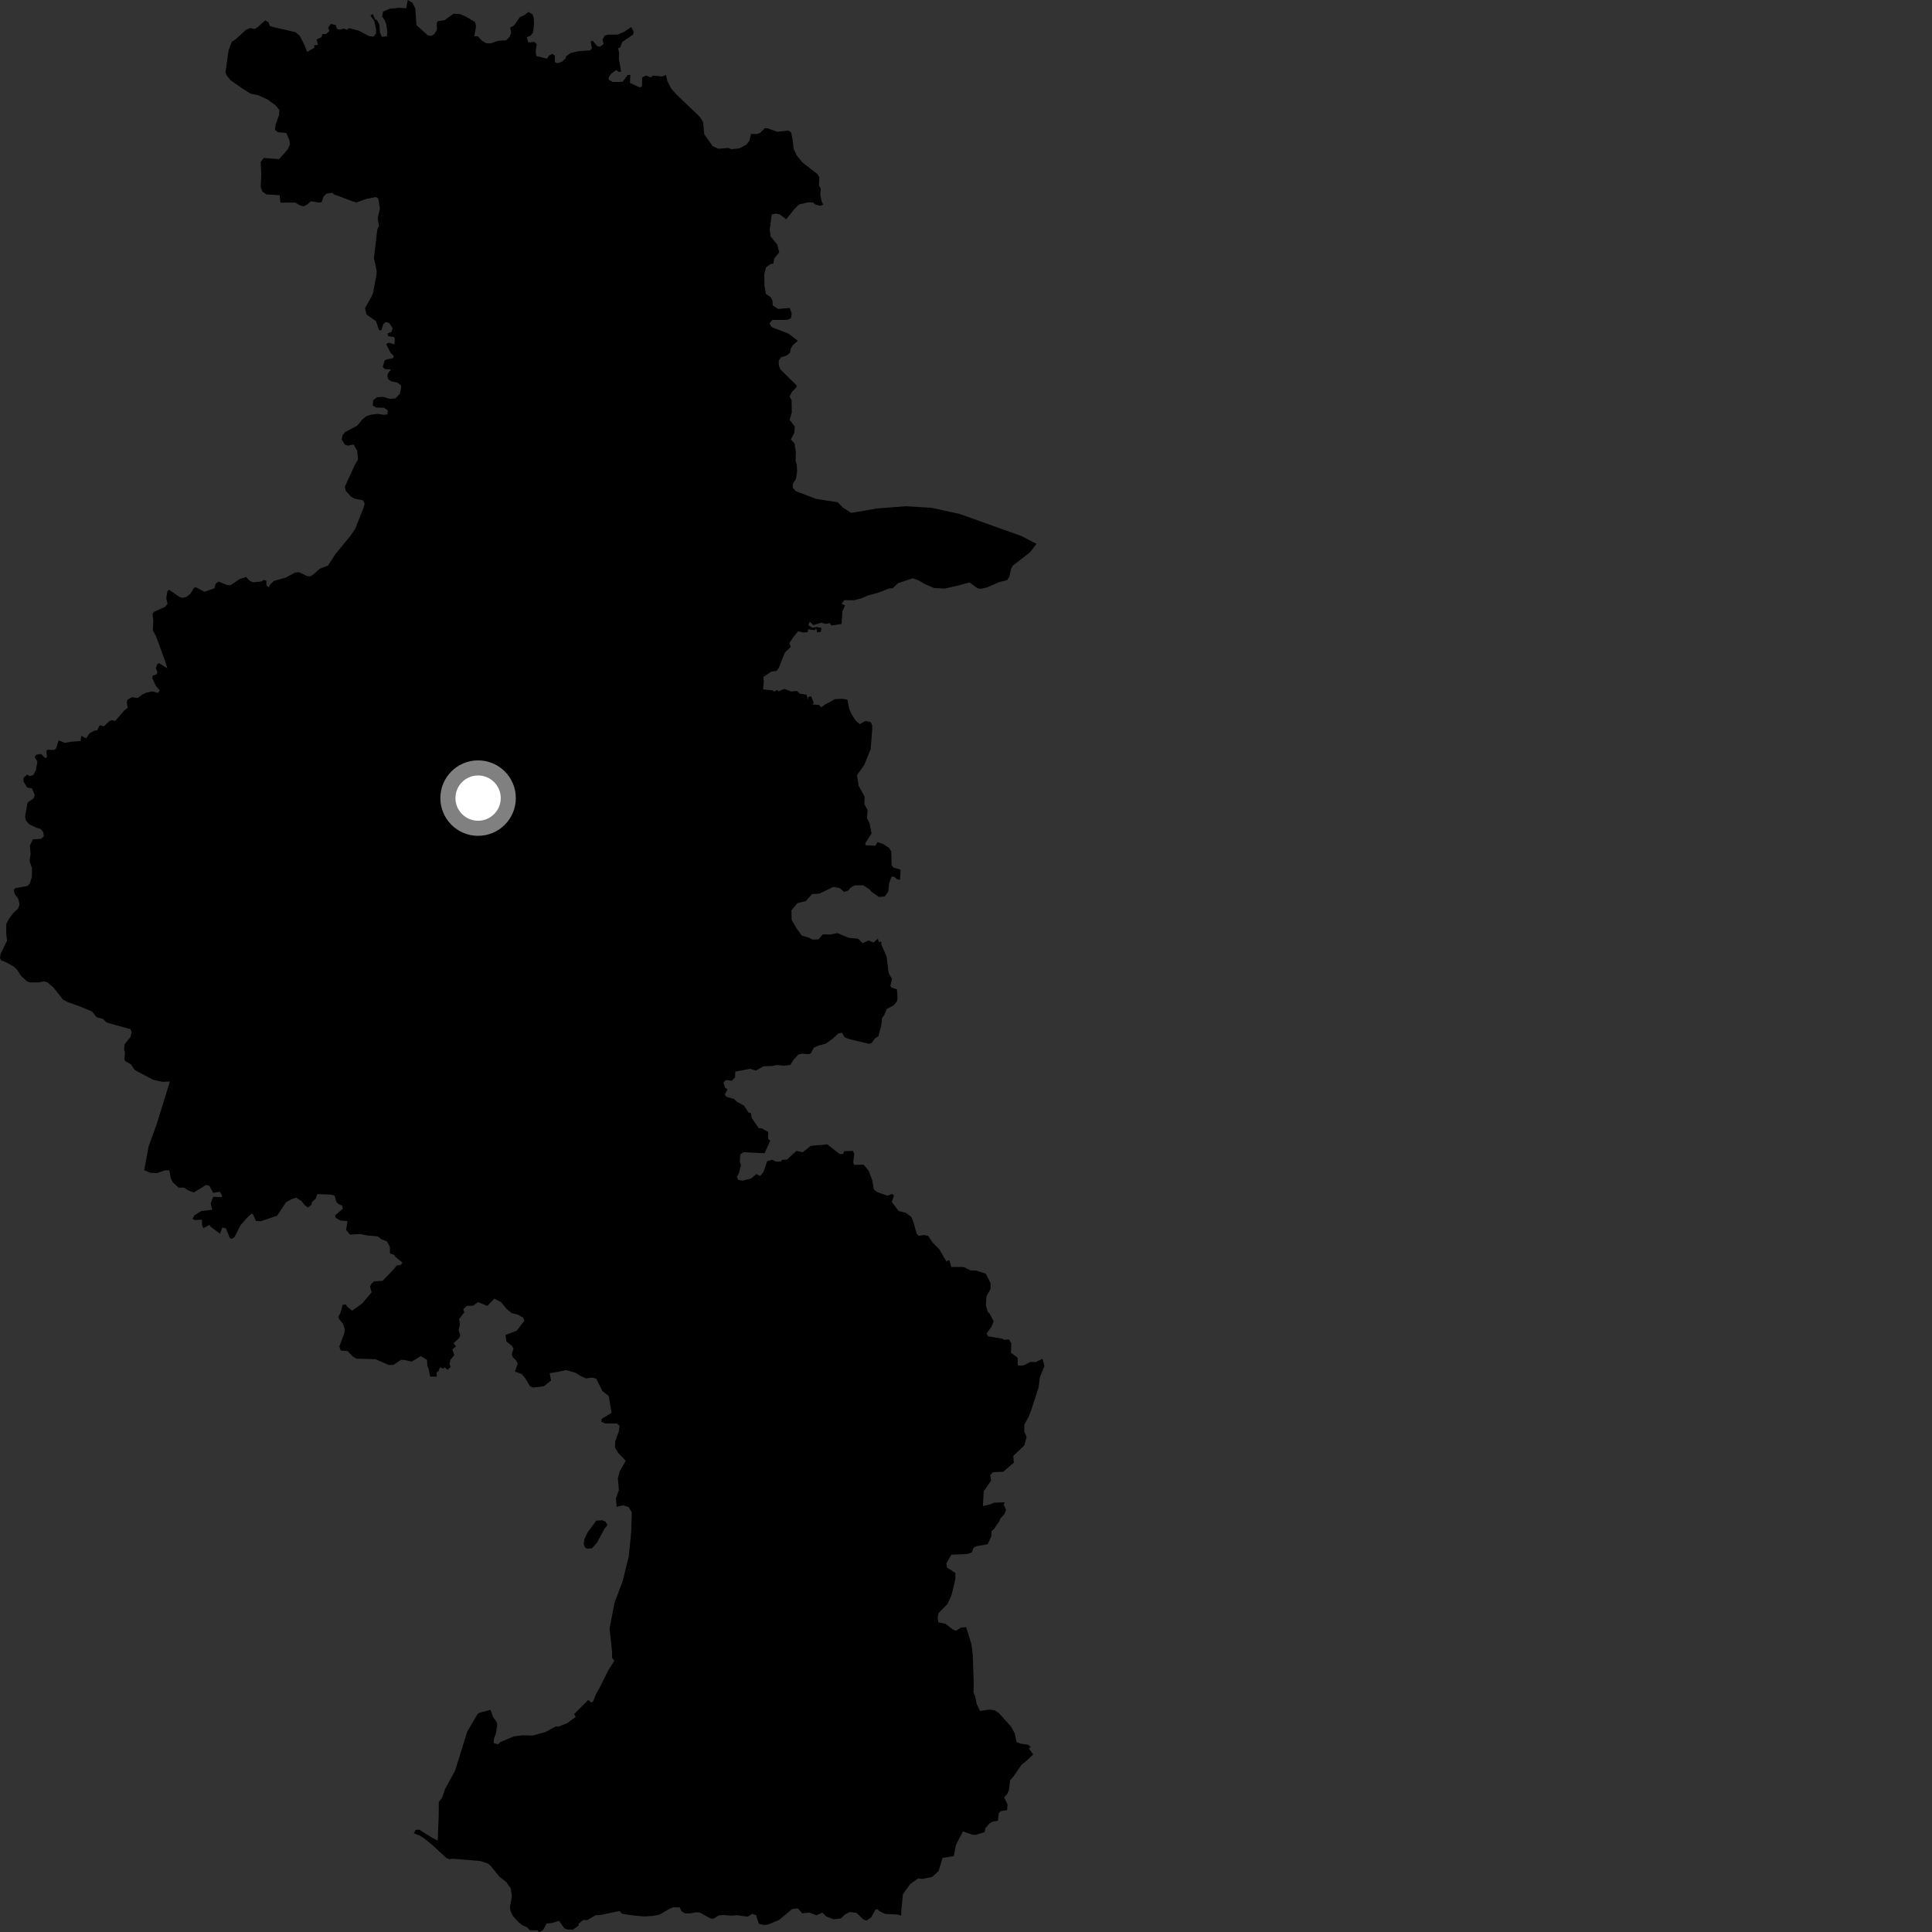 <?xml version="1.0" encoding="utf-8" ?>
<svg baseProfile="full" height="1024" version="1.1" width="1024" xmlns="http://www.w3.org/2000/svg" xmlns:ev="http://www.w3.org/2001/xml-events" xmlns:xlink="http://www.w3.org/1999/xlink"><rect width="100%" height="100%" fill="#333333" stroke="none"/><defs /><polygon fill="black" points="451.179,271.856 446.824,269.059 444.003,266.202 432.524,264.42 421.908,260.382 420.169,258.597 420.251,256.491 421.845,253.856 422.502,249.788 422.311,246.134 421.65,244.176 421.838,239.515 421.118,235.056 419.201,232.906 420.951,229.482 421.279,226.127 418.54,222.503 419.667,218.55 419.544,212.039 418.476,210.13 419.734,207.799 422.257,205.087 422.192,204.251 413.536,195.698 412.797,193.66 412.742,191.079 414.055,189.34 417.015,188.386 418.762,186.914 419.023,185.001 420.143,182.999 422.9,180.651 417.814,176.788 408.9,173.325 407.855,171.437 409.348,169.613 417.555,169.519 419.284,168.588 419.613,166.174 418.581,163.224 412.329,163.752 409.587,161.855 409.431,159.45 408.619,157.578 405.939,155.773 405.206,151.421 405.067,145.487 405.978,141.768 408.428,139.927 409.834,139.707 410.432,136.931 413.017,133.762 411.957,129.611 408.461,125.354 407.993,121.876 409.038,113.68 411.332,113.219 413.306,113.64 416.715,116.226 421.272,110.542 423.532,108.358 428.242,107.227 430.909,107.288 432.002,108.317 434.749,109.069 436.345,108.467 435.499,106.843 434.792,103.299 435.03,99.972 434.045,98.319 434.253,93.983 433.11,92.13 425.297,86.106 422.257,82.343 420.643,78.879 420.067,73.806 419.275,70.082 417.809,69.173 411.977,69.865 406.927,68.025 405.335,67.953 402.872,70.435 401.402,70.982 398.061,70.995 397.189,74.678 395.586,76.665 391.885,78.629 387.759,79.073 385.864,78.426 380.852,78.855 377.71,77.436 373.249,71.1 372.66,64.826 371.125,62.145 358.431,49.963 355.678,46.825 353.71,42.971 353.011,39.675 350.975,40.547 346.147,40.084 344.822,41.056 342.522,40.079 340.382,41.003 340.237,45.832 339.015,46.353 333.881,43.899 334.114,39.73 332.706,39.736 330.009,43.358 324.795,43.43 322.572,42.217 322.717,40.718 323.953,39.067 326.624,37.085 327.914,38.141 329.241,37.934 328.036,31.419 328.067,27.632 327.612,25.542 328.701,25.208 329.836,22.235 335.595,18.305 335.832,16.794 334.599,14.282 330.964,16.779 327.45,18.318 322.155,18.372 320.411,18.942 319.293,21.048 319.939,23.338 318.099,24.714 316.621,24.496 314.133,21.567 313.082,21.891 313.726,25.636 312.76,26.691 306.497,27.148 302.334,28.126 300.017,29.887 299.858,30.877 297.757,32.777 295.425,33.469 294.086,32.994 294.085,29.45 292.677,28.508 290.826,29.609 289.954,31.079 284.249,29.692 283.936,27.193 284.466,23.417 283.191,22.207 280.028,22.475 279.206,19.762 281.285,18.81 282.527,17.191 283.021,12.918 282.939,9.754 282.32,7.658 280.06,6.374 277.819,8.122 275.563,9.025 272.429,13.536 270.39,14.579 270.9,17.379 270.154,19.457 268.295,21.342 263.653,21.695 260.161,22.996 257.663,22.916 255.441,21.599 253.311,19.243 251.38,19.153 252.314,14.17 251.855,11.715 247.096,8.904 243.729,7.444 240.345,7.297 235.536,10.765 232.156,11.197 231.516,12.052 231.594,15.836 229.99,18.254 228.49,18.971 226.737,18.735 220.731,13.286 220.132,4.474 218.577,1.456 216.112,0.0 215.298,4.409 211.473,4.114 206.583,4.641 203.06,6.091 202.531,8.786 203.868,10.576 204.679,12.772 205.289,16.904 205.063,19.279 202.455,19.514 201.404,17.414 201.093,13.073 199.895,10.701 198.787,10.179 197.484,7.401 196.349,8.264 198.361,11.05 199.366,15.838 199.169,17.988 197.988,19.392 195.619,19.144 190.13,16.249 184.929,14.896 183.943,15.827 182.183,15.142 180.103,15.724 178.628,15.32 177.892,13.225 175.376,12.674 173.903,14.763 174.61,16.41 172.755,18.078 170.89,18.025 170.41,19.712 167.773,20.933 168.542,23.7 166.304,24.1 166.849,25.161 162.81,27.523 161.487,24.104 158.919,19.044 156.54,17.024 144.694,14.314 142.964,13.709 142.33,11.796 140.589,10.804 136.264,14.635 135.016,15.345 132.562,14.863 130.138,15.988 124.947,20.807 122.871,22.099 121.136,26.736 119.499,38.465 120.255,40.133 122.282,42.577 128.691,47.054 132.783,49.63 137.016,50.534 141.791,52.712 146.124,55.885 148.041,58.239 147.916,60.878 146.116,65.896 145.702,68.774 147.306,70.053 151.743,70.485 153.264,73.925 153.725,76.372 152.432,79.285 147.918,84.345 139.812,83.723 138.138,85.877 138.508,92.534 138.181,99.09 138.982,101.432 141.12,103.03 148.235,103.494 148.618,107.39 156.574,107.382 158.759,108.776 160.893,109.365 162.969,108.294 164.733,106.636 169.012,107.365 170.467,107.129 171.462,104.219 173.073,102.616 176.166,102.191 176.977,103.003 186.863,106.702 188.948,107.311 194.117,105.456 199.177,104.449 200.477,105.203 201.367,110.61 200.189,115.48 200.834,119.73 199.984,121.64 198.196,136.765 199.63,143.512 199.582,145.329 197.764,155.146 196.98,157.086 193.452,163.363 194.298,166.695 199.275,170.237 200.853,174.843 202.108,175.119 203.13,171.809 204.557,170.674 206.179,171.128 208.089,173.801 207.604,175.828 205.391,176.741 205.823,178.254 208.568,178.536 209.285,179.28 209.061,182.528 205.921,181.618 204.676,182.393 207.01,187.04 208.627,188.554 208.531,189.76 204.811,190.533 203.813,191.232 202.872,194.462 203.815,195.538 207.255,195.841 205.649,197.846 205.265,199.322 205.877,201.108 207.476,202.134 210.474,202.739 212.437,204.147 212.635,205.46 211.909,208.707 209.61,211.173 206.702,211.372 202.963,210.329 199.818,210.563 197.796,212.115 197.582,214.976 199.363,216.01 203.506,216.118 205.513,217.444 205.414,219.548 203.76,219.911 200.067,219.367 196.142,219.878 194.212,220.602 191.935,222.414 189.272,225.651 182.914,228.986 181.577,230.66 181.116,232.893 182.841,235.705 184.465,236.18 187.452,235.612 189.346,238.962 189.744,243.541 188.093,246.365 182.724,258.07 183.298,260.206 186.026,263.187 187.964,264.321 192.399,265.202 193.282,266.986 192.729,269.048 188.262,280.304 185.807,283.928 177.802,293.625 173.859,299.715 169.545,301.436 166.08,304.484 164.35,305.522 162.929,305.4 158.529,303.29 156.367,303.445 151.531,306.124 145.196,307.894 143.046,310.001 142.562,311.275 141.217,310.314 141.197,307.851 140.013,307.296 138.546,308.166 134.229,308.67 132.406,307.879 130.455,305.832 127.134,306.862 122.212,310.164 120.256,310.069 115.878,308.232 114.277,309.43 113.703,311.758 108.357,313.665 103.772,311.237 102.903,311.494 100.992,314.567 98.984,316.303 96.728,316.897 95.008,316.328 89.614,312.54 88.737,313.381 88.109,317.069 88.802,319.983 87.626,321.583 81.605,324.284 80.842,325.419 81.256,328.981 80.986,334.188 82.764,337.364 87.407,350.121 88.708,354.265 84.359,351.504 83.485,351.832 82.592,353.952 83.448,356.312 82.918,357.507 80.942,358.076 80.751,359.5 82.61,363.555 84.627,365.931 83.64,367.284 80.743,366.414 77.574,367.112 75.444,368.094 72.982,369.948 69.842,369.541 67.49,370.882 67.201,372.431 67.703,375.176 65.908,376.479 61.039,382.183 59.329,381.663 58.004,382.172 55.04,384.985 52.897,384.358 51.48,387.038 49.709,387.349 47.411,388.74 45.627,391.332 43.105,390.005 42.699,392.762 37.861,393.123 34.22,393.724 31.1,392.363 29.693,396.72 28.691,397.501 25.096,397.353 24.614,398.168 24.888,401.357 24.014,401.787 21.702,399.618 19.032,400.092 18.406,401.297 19.821,403.766 19.009,408.146 17.606,410.835 15.578,411.343 14.456,410.528 12.427,412.325 12.491,414.279 14.367,417.386 16.912,417.865 18.423,421.377 17.782,423.156 14.849,425.18 14.466,425.983 13.287,432.745 13.724,434.92 15.559,436.934 19.338,438.718 21.454,439.315 22.914,441.037 23.226,443.296 21.87,444.562 17.409,444.907 15.799,448.296 16.234,452.469 15.648,456.337 16.965,460.223 16.865,464.925 15.818,468.237 14.517,469.595 7.941,470.816 7.273,471.838 7.784,473.737 9.667,476.346 10.358,479.318 9.643,481.479 7.023,483.941 4.704,487.043 3.321,489.766 3.302,494.838 3.737,498.604 0.33,505.482 0.0,507.854 0.647,509.034 3.445,510.116 7.58,512.513 9.319,514.326 11.19,517.284 14.435,520.216 15.898,520.669 20.451,520.723 23.302,520.142 25.125,520.642 28.396,523.47 33.427,529.842 36.053,531.182 42.76,533.585 48.772,536.11 51.122,539.094 54.542,540.053 56.518,541.954 69.199,545.495 69.751,546.975 69.248,549.463 66.016,553.486 65.778,556.371 66.251,557.76 65.914,561.508 66.481,562.465 69.447,564.179 71.472,567.136 81.115,572.298 86.014,573.4 90.042,573.222 83.063,595.789 78.766,607.63 76.431,620.278 79.756,621.588 83.137,621.798 87.52,620.28 89.718,620.322 90.49,624.387 91.536,626.61 94.632,629.442 97.506,629.475 100.327,631.232 102.774,632.009 109.193,628.038 110.98,628.495 112.93,632.194 116.596,631.69 117.805,634.015 117.152,634.517 113.01,634.319 111.65,637.798 112.441,641.207 106.58,641.896 102.939,644.216 102.038,646.026 103.217,646.605 107.034,646.5 107.139,649.663 107.789,650.937 111.034,649.217 111.692,650.214 116.667,653.934 117.769,650.611 119.734,651.014 121.772,656.121 122.806,656.702 124.328,655.622 127.382,649.508 130.538,645.869 133.325,643.229 134.159,643.762 135.651,647.119 138.217,647.267 146.86,644.378 151.567,637.233 154.648,635.524 156.98,634.781 159.764,636.589 161.674,638.922 163.182,639.958 165.032,638.595 165.452,636.987 167.325,635.326 168.144,632.931 175.127,633.135 177.383,633.697 178.22,636.929 179.258,638.104 181.331,638.967 181.733,640.614 177.564,644.22 178.021,645.487 180.374,646.879 184.186,647.252 183.418,651.845 185.477,654.351 191.151,654.07 194.675,654.828 200.211,655.287 202.089,656.82 205.081,657.934 206.631,660.817 206.718,664.361 208.929,665.127 209.611,666.185 213.34,669.25 212.497,670.373 210.144,670.811 208.686,672.734 202.762,678.889 198.428,679.069 197.002,680.159 196.134,681.888 196.959,684.99 191.901,690.905 186.682,694.643 183.985,692.587 183.279,691.395 181.615,691.574 180.371,695.992 179.345,697.919 179.718,699.106 181.761,701.573 182.778,704.58 182.461,706.723 179.832,713.692 180.576,715.808 184.168,716.083 186.99,718.981 188.924,720.124 199.029,720.401 206.022,723.482 208.571,723.401 212.42,720.791 214.342,720.792 218.212,721.688 223.044,718.764 226.315,720.77 226.489,724.016 227.044,725.046 228.016,729.627 231.517,729.634 231.43,727.3 232.308,726.927 233.217,724.692 234.8,725.376 235.73,724.755 237.223,726.078 238.882,724.499 238.311,723.222 238.716,720.717 240.794,718.258 239.783,715.148 241.687,713.658 240.382,711.961 243.376,709.158 243.954,707.74 243.065,704.928 243.757,702.048 243.322,699.136 246.103,695.586 245.514,693.848 247.481,692.152 250.767,692.037 253.386,690.175 258.339,692.151 261.97,688.299 265.526,690.112 268.614,693.834 271.272,696.041 274.059,696.643 277.332,698.368 277.909,700.044 273.918,705.281 267.944,707.497 268.417,711.016 271.423,713.393 272.158,714.8 271.201,717.776 271.906,719.472 273.734,721.19 274.361,722.784 272.918,726.962 276.479,728.22 278.4,730.523 280.836,734.669 282.5,735.464 288.279,734.731 292.08,731.695 291.348,727.809 296.148,727.061 299.961,726.144 304.959,727.561 307.493,729.225 310.652,730.622 313.739,730.117 316.073,730.777 319.222,737.192 322.666,739.962 324.118,748.846 318.957,751.99 318.683,753.528 320.762,754.47 326.934,754.488 328.378,755.728 328.026,758.543 326.057,764.041 325.996,767.283 327.554,769.932 331.649,774.266 328.5,779.734 327.48,783.477 328.03,789.88 326.433,794.087 326.85,798.62 330.419,797.827 333.301,798.859 334.846,801.643 334.579,811.646 333.279,824.746 331.746,831.076 330.082,837.913 325.678,849.598 323.09,863.078 324.404,875.515 324.398,878.761 325.638,880.266 322.377,885.361 317.841,894.468 315.851,898.048 314.284,901.931 313.255,902.36 311.877,900.929 304.265,908.48 305.142,909.94 300.734,913.272 296.018,915.165 294.529,915.056 289.144,917.991 282.293,919.877 276.986,919.716 272.337,920.328 265.158,923.342 263.984,924.516 261.629,923.914 261.812,921.478 262.813,918.924 263.564,914.304 263.195,912.546 261.34,910.132 259.963,906.226 253.811,907.912 253.146,908.459 247.676,917.692 241.217,938.451 235.934,948.127 234.34,952.784 232.571,955.153 232.521,962.304 231.997,975.541 229.001,974.009 222.272,969.789 220.383,969.86 219.33,971.723 222.19,972.763 224.548,974.171 228.885,977.664 236.57,984.759 238.113,985.415 240.224,985.186 254.8,986.401 258.715,987.773 260.476,989.417 264.632,994.646 268.377,997.538 270.736,1001 271.305,1005.12 270.301,1010.692 270.553,1012.784 271.881,1015.54 274.659,1018.624 276.864,1020.385 279.372,1021.532 280.842,1023.088 284.867,1023.126 285.746,1024.0 287.86,1022.922 289.674,1019.515 292.481,1019.222 296.313,1018.095 299.096,1022.035 300.759,1022.679 303.689,1022.713 306.799,1020.472 306.602,1019.66 309.19,1017.603 311.179,1017.735 315.722,1015.087 318.176,1014.994 328.385,1012.881 329.732,1014.345 336.356,1015.306 341.665,1015.753 345.835,1015.485 349.684,1014.727 355.021,1011.64 356.805,1010.907 360.243,1010.909 361.12,1012.908 363.066,1014.123 365.572,1014.182 369.072,1013.533 371.119,1013.786 376.714,1016.879 378.211,1016.925 380.932,1015.224 383.25,1015.008 387.558,1015.324 390.775,1015.112 396.246,1015.881 398.73,1014.35 400.741,1015.098 402.242,1019.74 405.367,1020.293 407.325,1019.937 412.893,1017.637 419.946,1011.766 422.889,1011.537 425.28,1014.137 428.955,1013.677 432.772,1015.156 435.848,1013.747 437.935,1015.784 441.835,1017.251 445.706,1016.807 448.003,1014.585 450.331,1013.436 453.983,1013.863 457.684,1017.45 459.389,1017.903 461.758,1016.248 463.91,1012.262 465.001,1011.849 466.15,1012.963 469.158,1014.414 475.711,1014.755 477.675,1015.296 477.676,1013.272 478.553,1003.96 482.439,998.578 486.651,995.585 489.117,995.857 494.102,994.801 497.494,991.638 499.559,984.732 505.526,983.779 506.662,977.893 510.38,970.656 515.531,972.485 517.304,972.461 521.878,971.05 522.257,969.008 524.383,966.521 526.02,965.549 528.911,965.048 529.368,961.105 530.499,959.917 533.785,959.407 534.003,956.348 532.195,952.638 533.876,950.83 534.777,948.768 535.372,943.628 537.176,941.548 541.494,935.271 543.718,933.596 547.586,929.918 545.249,926.54 546.401,926.165 545.018,924.76 541.149,924.198 538.871,923.439 537.807,918.725 535.919,915.184 529.414,907.928 527.331,906.557 524.573,906.076 519.478,906.857 517.715,903.334 516.776,898.929 515.949,897.14 516.094,892.095 515.571,876.836 514.917,871.674 513.622,867.319 512.055,862.403 509.415,862.671 506.651,864.333 505.097,863.714 501.194,860.689 497.285,859.837 496.994,857.183 497.435,855 502.224,850.136 504.415,845.147 506.365,836.999 506.366,833.662 501.936,830.864 501.559,828.698 504.257,824.04 512.732,823.667 515.086,822.775 516.049,820.264 517.698,819.469 523.489,818.468 525.43,814.216 525.522,811.568 526.851,810.388 529.701,806.232 530.138,804.997 532.461,802.356 533.215,800.27 532.003,797.535 532.611,796.225 526.756,796.466 524.727,797.382 520.96,798.219 521.384,790.468 525.313,784.675 524.868,781.873 526.244,780.291 531.669,780.09 537.351,775.23 537.079,771.652 542.875,766.152 544.118,761.65 542.873,758.67 542.933,755.046 545.132,751.028 546.35,748.05 550.421,735.548 551.222,729.832 553.583,724.043 552.52,720.197 548.943,721.926 546.117,721.86 542.508,723.693 539.882,723.818 539.372,723.088 539.391,719.601 535.819,716.967 536.029,711.975 534.737,709.923 532.291,710.137 531.166,709.491 523.684,708.295 522.882,706.799 525.527,703.219 526.659,700.327 524.67,696.48 523.5,695.228 522.56,691.823 522.818,687.222 525.002,683.128 525.071,680.227 522.457,675.057 517.453,673.441 514.458,673.367 510.695,671.541 504.213,671.525 503.198,667.959 501.531,668.475 497.904,662.236 494.265,658.515 491.858,654.966 489.501,654.57 486.951,655.051 485.892,653.983 484.179,647.882 483.018,645.018 480.183,642.864 476.278,641.84 472.676,637.03 473.838,633.679 472.822,632.816 470.42,633.756 464.921,631.828 463.145,630.414 462.29,625.49 460.356,620.422 457.704,617.28 452.684,617.406 452.213,615.998 452.791,611.705 452.076,609.993 447.407,610.144 446.913,611.601 444.938,611.608 438.45,606.535 429.632,607.348 425.467,610.712 422.114,609.994 417.067,614.606 414.329,614.75 413.984,615.609 411.093,615.631 409.322,614.688 406.639,615.426 404.676,621.182 402.911,623.299 400.889,622.289 398.079,624.631 393.627,625.791 391.301,625.392 390.56,623.741 391.603,621.894 392.733,617.539 392.113,615.477 392.38,611.827 394.218,610.705 405.236,611.252 408.243,604.615 407.08,603.517 407.198,599.983 403.616,597.985 402.151,597.972 398.413,592.558 397.976,589.928 396.696,589.684 394.343,585.981 390.652,583.985 388.971,582.445 385.086,581.377 384.119,580.101 385.661,577.322 384.309,576.465 383.413,573.812 384.719,572.444 387.903,572.837 389.594,571.011 389.75,567.96 397.685,566.502 400.635,567.433 404.674,565.152 409.324,564.994 411.786,564.435 415.387,564.84 418.884,564.457 420.764,561.498 423.138,558.908 425.115,558.461 428.679,558.722 429.791,558.291 431.304,555.318 433.926,554.129 437.623,553.187 441.299,550.573 444.284,547.797 446.238,547.35 447.659,549.754 449.867,550.697 460.649,553.249 461.977,552.814 463.607,550.504 465.572,549.194 467.095,543.419 467.551,539.492 468.696,537.961 469.999,534.808 473.751,532.805 475.401,530.753 475.722,529.003 475.416,524.414 472.532,523.424 471.906,522.564 472.778,518.711 471.05,515.915 469.864,506.812 467.165,500.753 467.02,499.013 465.824,499.354 465.307,497.539 462.963,499.532 460.289,498.436 457.166,499.921 454.876,497.546 449.77,497.039 443.895,494.568 440.071,495.338 436.125,495.218 433.805,497.928 430.632,497.998 428.791,496.997 424.925,495.84 422.012,491.774 419.602,487.596 419.457,482.556 422.636,478.673 427.106,477.574 430.392,473.874 434.33,473.635 441.694,470.051 445.196,470.774 447.333,472.762 449.577,471.991 450.991,470.366 453.002,469.23 457.586,469.224 460.789,471.314 461.804,472.565 465.802,475.388 468.938,475.173 470.839,472.41 471.202,468.324 472.499,464.712 473.804,464.635 475.471,466.016 477.077,466.313 477.292,460.929 473.617,459.843 472.572,458.532 472.393,451.363 471.294,449.488 468.119,447.348 465.142,446.33 463.956,448.248 458.925,447.998 458.569,447.021 461.958,441.69 460.888,436.466 459.538,433.604 459.848,429.337 458.149,426.246 458.282,422.25 455.059,416.393 454.249,410.797 458.062,405.45 461.472,397.04 462.305,386.429 462.275,384.3 461.419,382.679 458.688,382.139 455.7,383.783 453.552,381.941 451.317,378.464 450.109,375.776 449.174,370.871 446.499,370.36 442.543,370.559 437.126,373.528 435.328,374.892 434.048,373.617 430.56,373.377 431.314,372.564 429.931,369.08 428.378,369.397 428.186,370.925 427.465,368.166 424.022,367.709 422.297,366.217 419.349,366.488 415.619,365.126 412.67,366.439 411.926,365.707 410.256,366.556 409.542,365.956 404.439,365.345 404.874,361.121 404.54,358.877 408.759,355.985 411.576,355.605 412.721,354.13 415.988,345.905 419.108,342.86 418.368,340.879 420.383,337.814 423.03,334.603 425.878,335.265 428.089,335.039 428.259,333.522 431.761,333.998 432.648,332.978 433.156,335.249 435.082,334.803 435.33,332.794 432.801,332.311 430.627,332.74 428.396,331.372 429.195,329.526 431.114,331.33 435.239,330.034 437.655,330.694 439.774,330.234 440.672,331.536 446.028,330.727 446.491,324.081 447.877,320.884 446.099,320.07 447.447,318.09 452.631,318.153 456.798,317.071 459.7,315.726 465.865,314.01 471.035,311.966 473.174,311.75 476.028,309.097 483.739,306.531 486.775,307.554 490.024,309.483 495,311.643 500.631,311.98 507.891,310.34 513.869,308.706 518.041,311.74 519.768,312.134 523.259,311.316 529.578,308.528 533.789,307.511 534.951,305.728 535.839,301.631 536.861,299.749 545.995,292.679 549.371,288.254 541.325,284.077 508.514,272.373 493.712,269.146 480.213,268.312 464.639,269.508 451.179,271.856" /><polygon fill="black" points="316.424,817.629 320.427,810.209 322.024,808.308 320.926,806.525 319.211,805.772 316.01,805.991 311.571,811.986 309.732,815.786 309.358,818.367 310.092,820.28 311.448,820.844 313.792,820.619 316.424,817.629" /><circle cx="253.398" cy="423.011" fill="rgb(100%,100%,100%)" r="16" stroke="grey" stroke-width="8" /></svg>